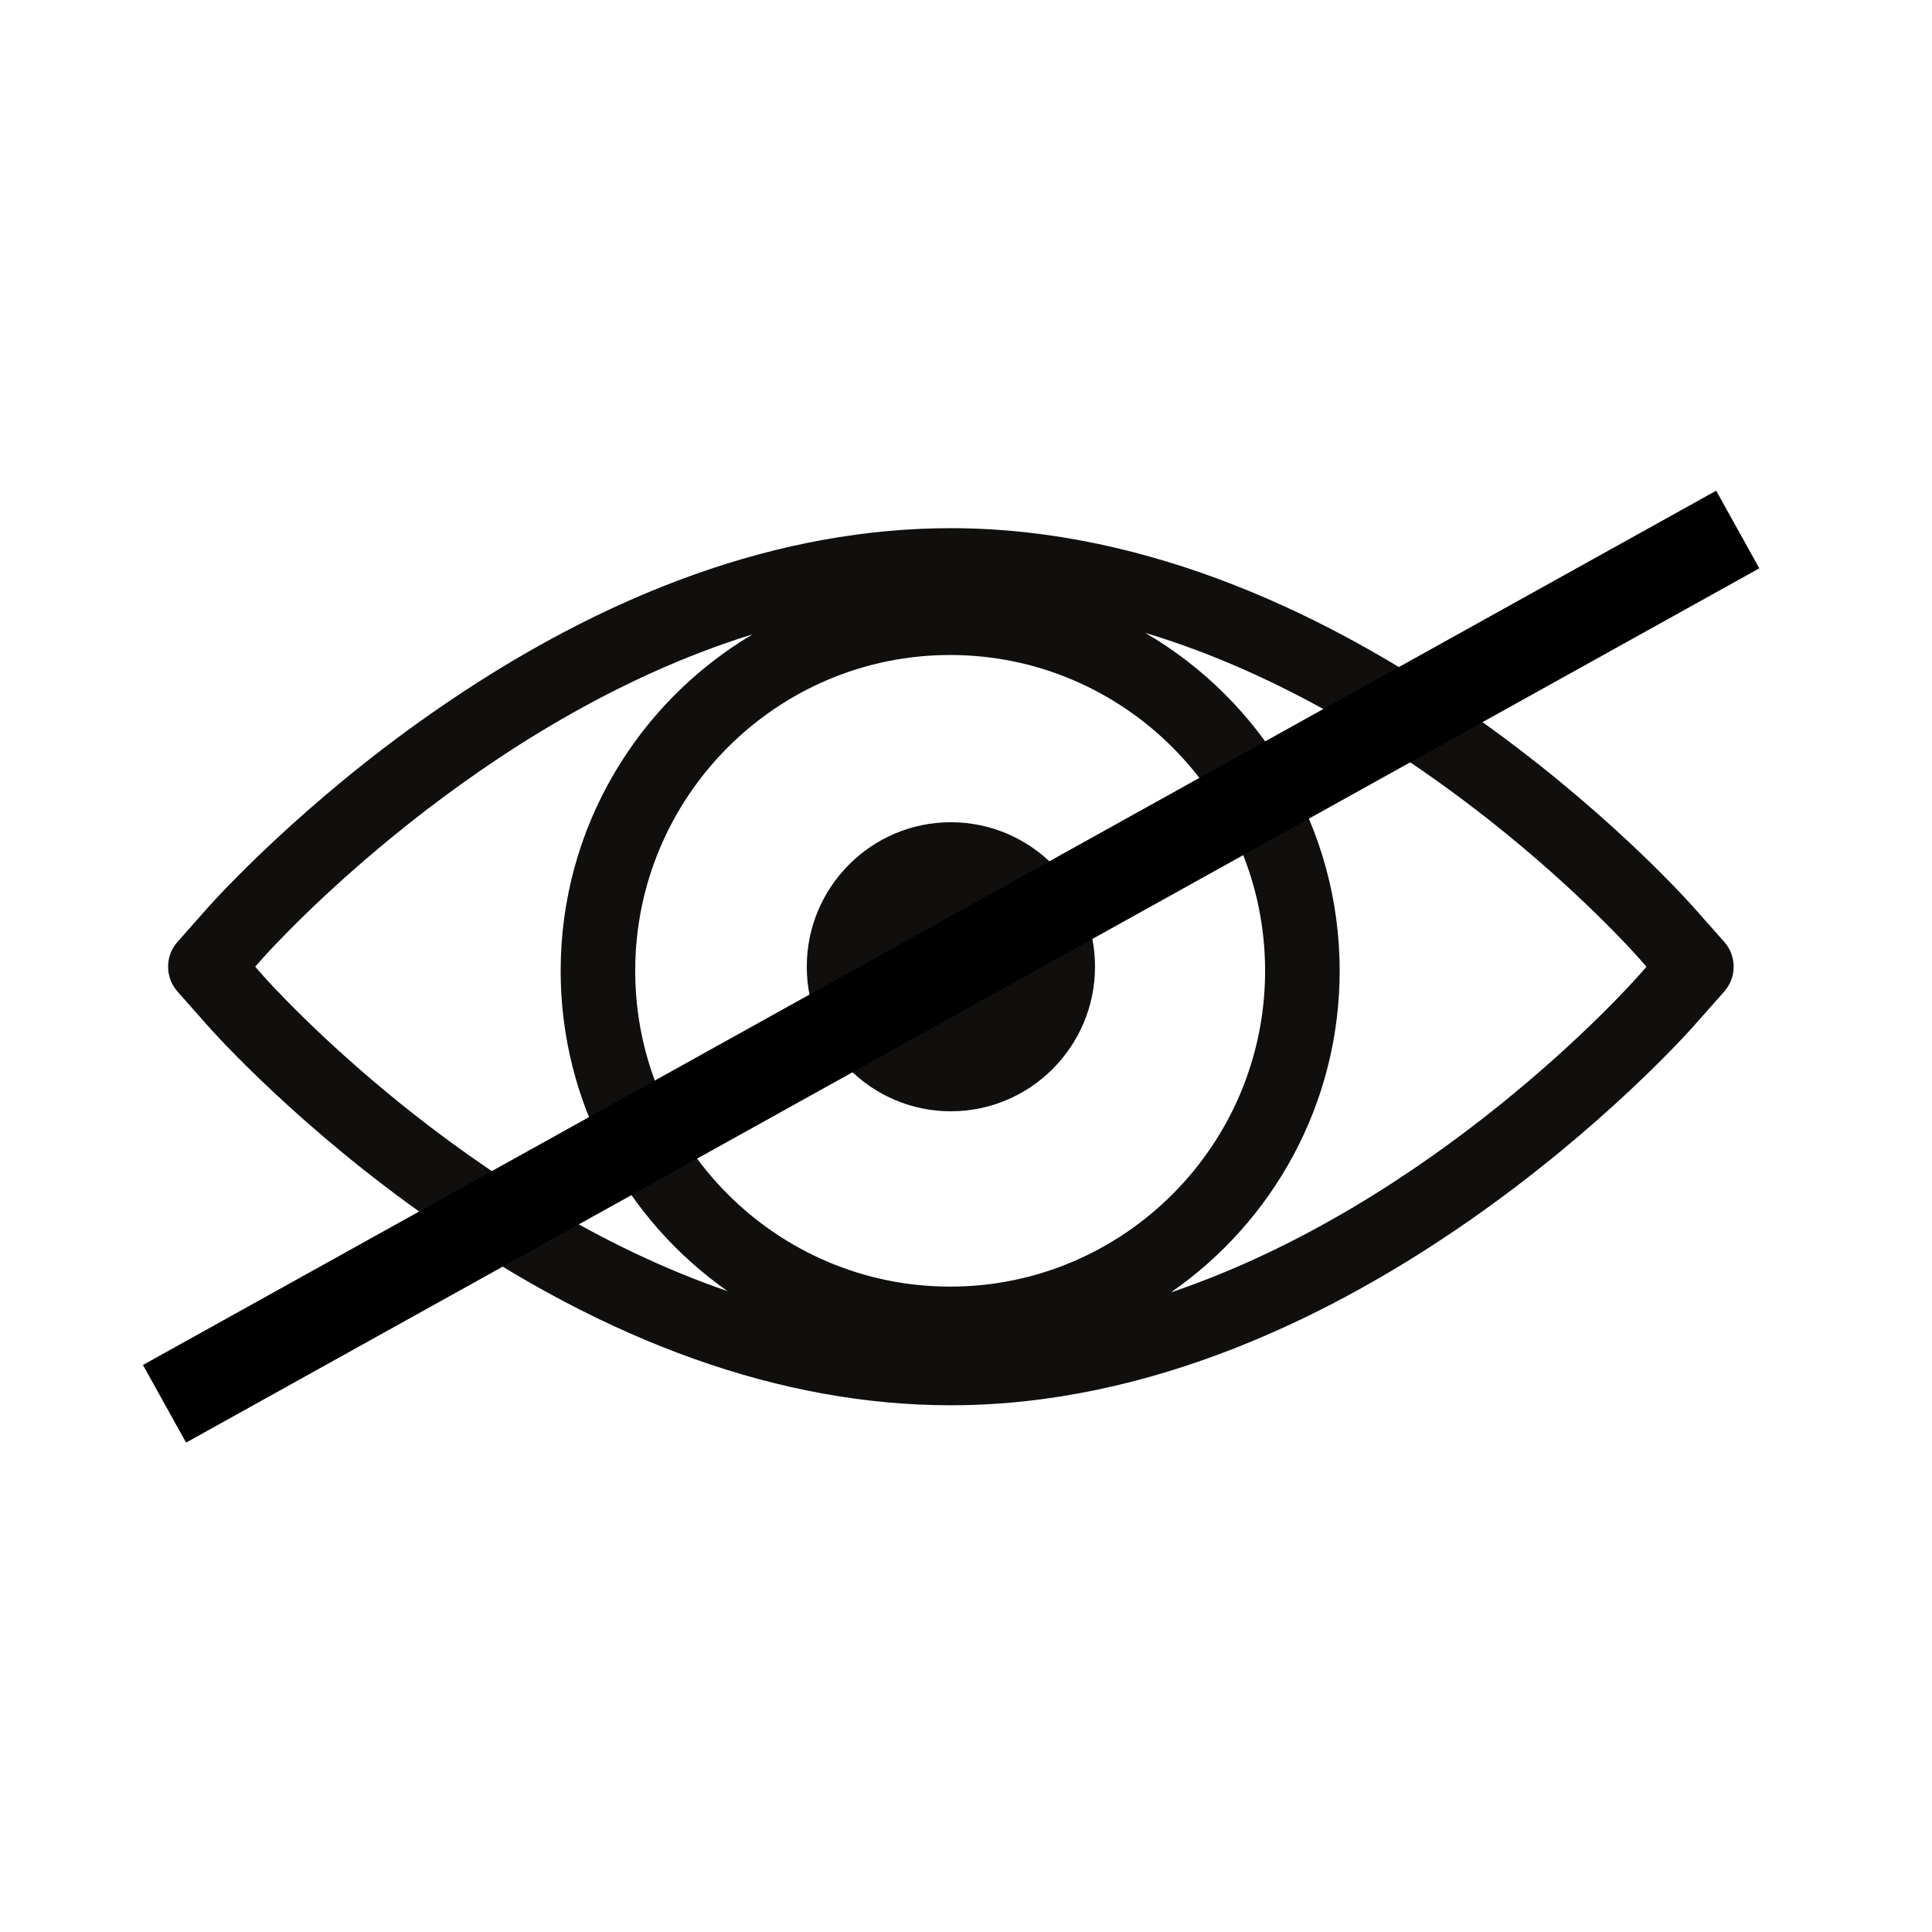 <svg xmlns="http://www.w3.org/2000/svg" xmlns:xlink="http://www.w3.org/1999/xlink" width="500" zoomAndPan="magnify" viewBox="0 0 375 375" height="500" preserveAspectRatio="xMidYMid meet" version="1.2"><defs><clipPath id="ae3ded8c26"><path d="M 32 102.516 L 337 102.516 L 337 272.766 L 32 272.766 Z M 32 102.516 "/></clipPath></defs><g id="9c04f4dc39"><path style=" stroke:none;fill-rule:nonzero;fill:#100f0d;fill-opacity:1;" d="M 184.555 159.594 C 169.137 159.594 156.594 172.172 156.594 187.633 C 156.594 203.109 169.137 215.699 184.555 215.699 C 199.988 215.699 212.543 203.109 212.543 187.633 C 212.543 172.172 199.988 159.594 184.555 159.594 "/><g clip-rule="nonzero" clip-path="url(#ae3ded8c26)"><path style=" stroke:none;fill-rule:nonzero;fill:#100f0d;fill-opacity:1;" d="M 318.02 189.414 C 316.051 191.641 278.48 233.535 227.273 250.852 C 247.043 237.164 260.027 214.293 260.027 188.434 C 260.027 160.457 244.836 135.973 222.289 122.836 C 276.027 139.012 315.988 183.57 318.023 185.875 L 319.586 187.641 Z M 51.102 189.414 L 49.535 187.641 L 51.078 185.895 C 53.117 183.605 92.969 139.535 146.082 123.121 C 123.801 136.324 108.824 160.656 108.824 188.434 C 108.824 214.145 121.652 236.898 141.23 250.613 C 90.418 233.152 53.059 191.621 51.102 189.414 Z M 184.422 249.73 C 150.715 249.73 123.293 222.234 123.293 188.434 C 123.293 154.633 150.715 127.133 184.422 127.133 C 218.133 127.133 245.555 154.633 245.555 188.434 C 245.555 222.234 218.133 249.73 184.422 249.73 Z M 334.676 182.824 L 328.848 176.242 C 326.188 173.234 262.766 102.52 184.566 102.52 C 151.848 102.52 117.969 114.582 83.863 138.371 C 58.629 155.973 42.094 174.199 40.273 176.242 L 34.449 182.828 C 32.02 185.574 32.02 189.707 34.449 192.453 L 40.281 199.047 C 42.062 201.055 58.414 219.176 83.84 236.91 C 117.938 260.699 151.824 272.762 184.566 272.762 C 262.766 272.762 326.188 202.047 328.844 199.043 L 334.676 192.457 C 337.109 189.711 337.109 185.57 334.676 182.824 "/></g><path style="fill:none;stroke-width:23;stroke-linecap:butt;stroke-linejoin:miter;stroke:#000000;stroke-opacity:1;stroke-miterlimit:4;" d="M 0.001 11.498 L 466.203 11.499 " transform="matrix(0.655,-0.364,0.364,0.655,27.746,264.944)"/></g></svg>